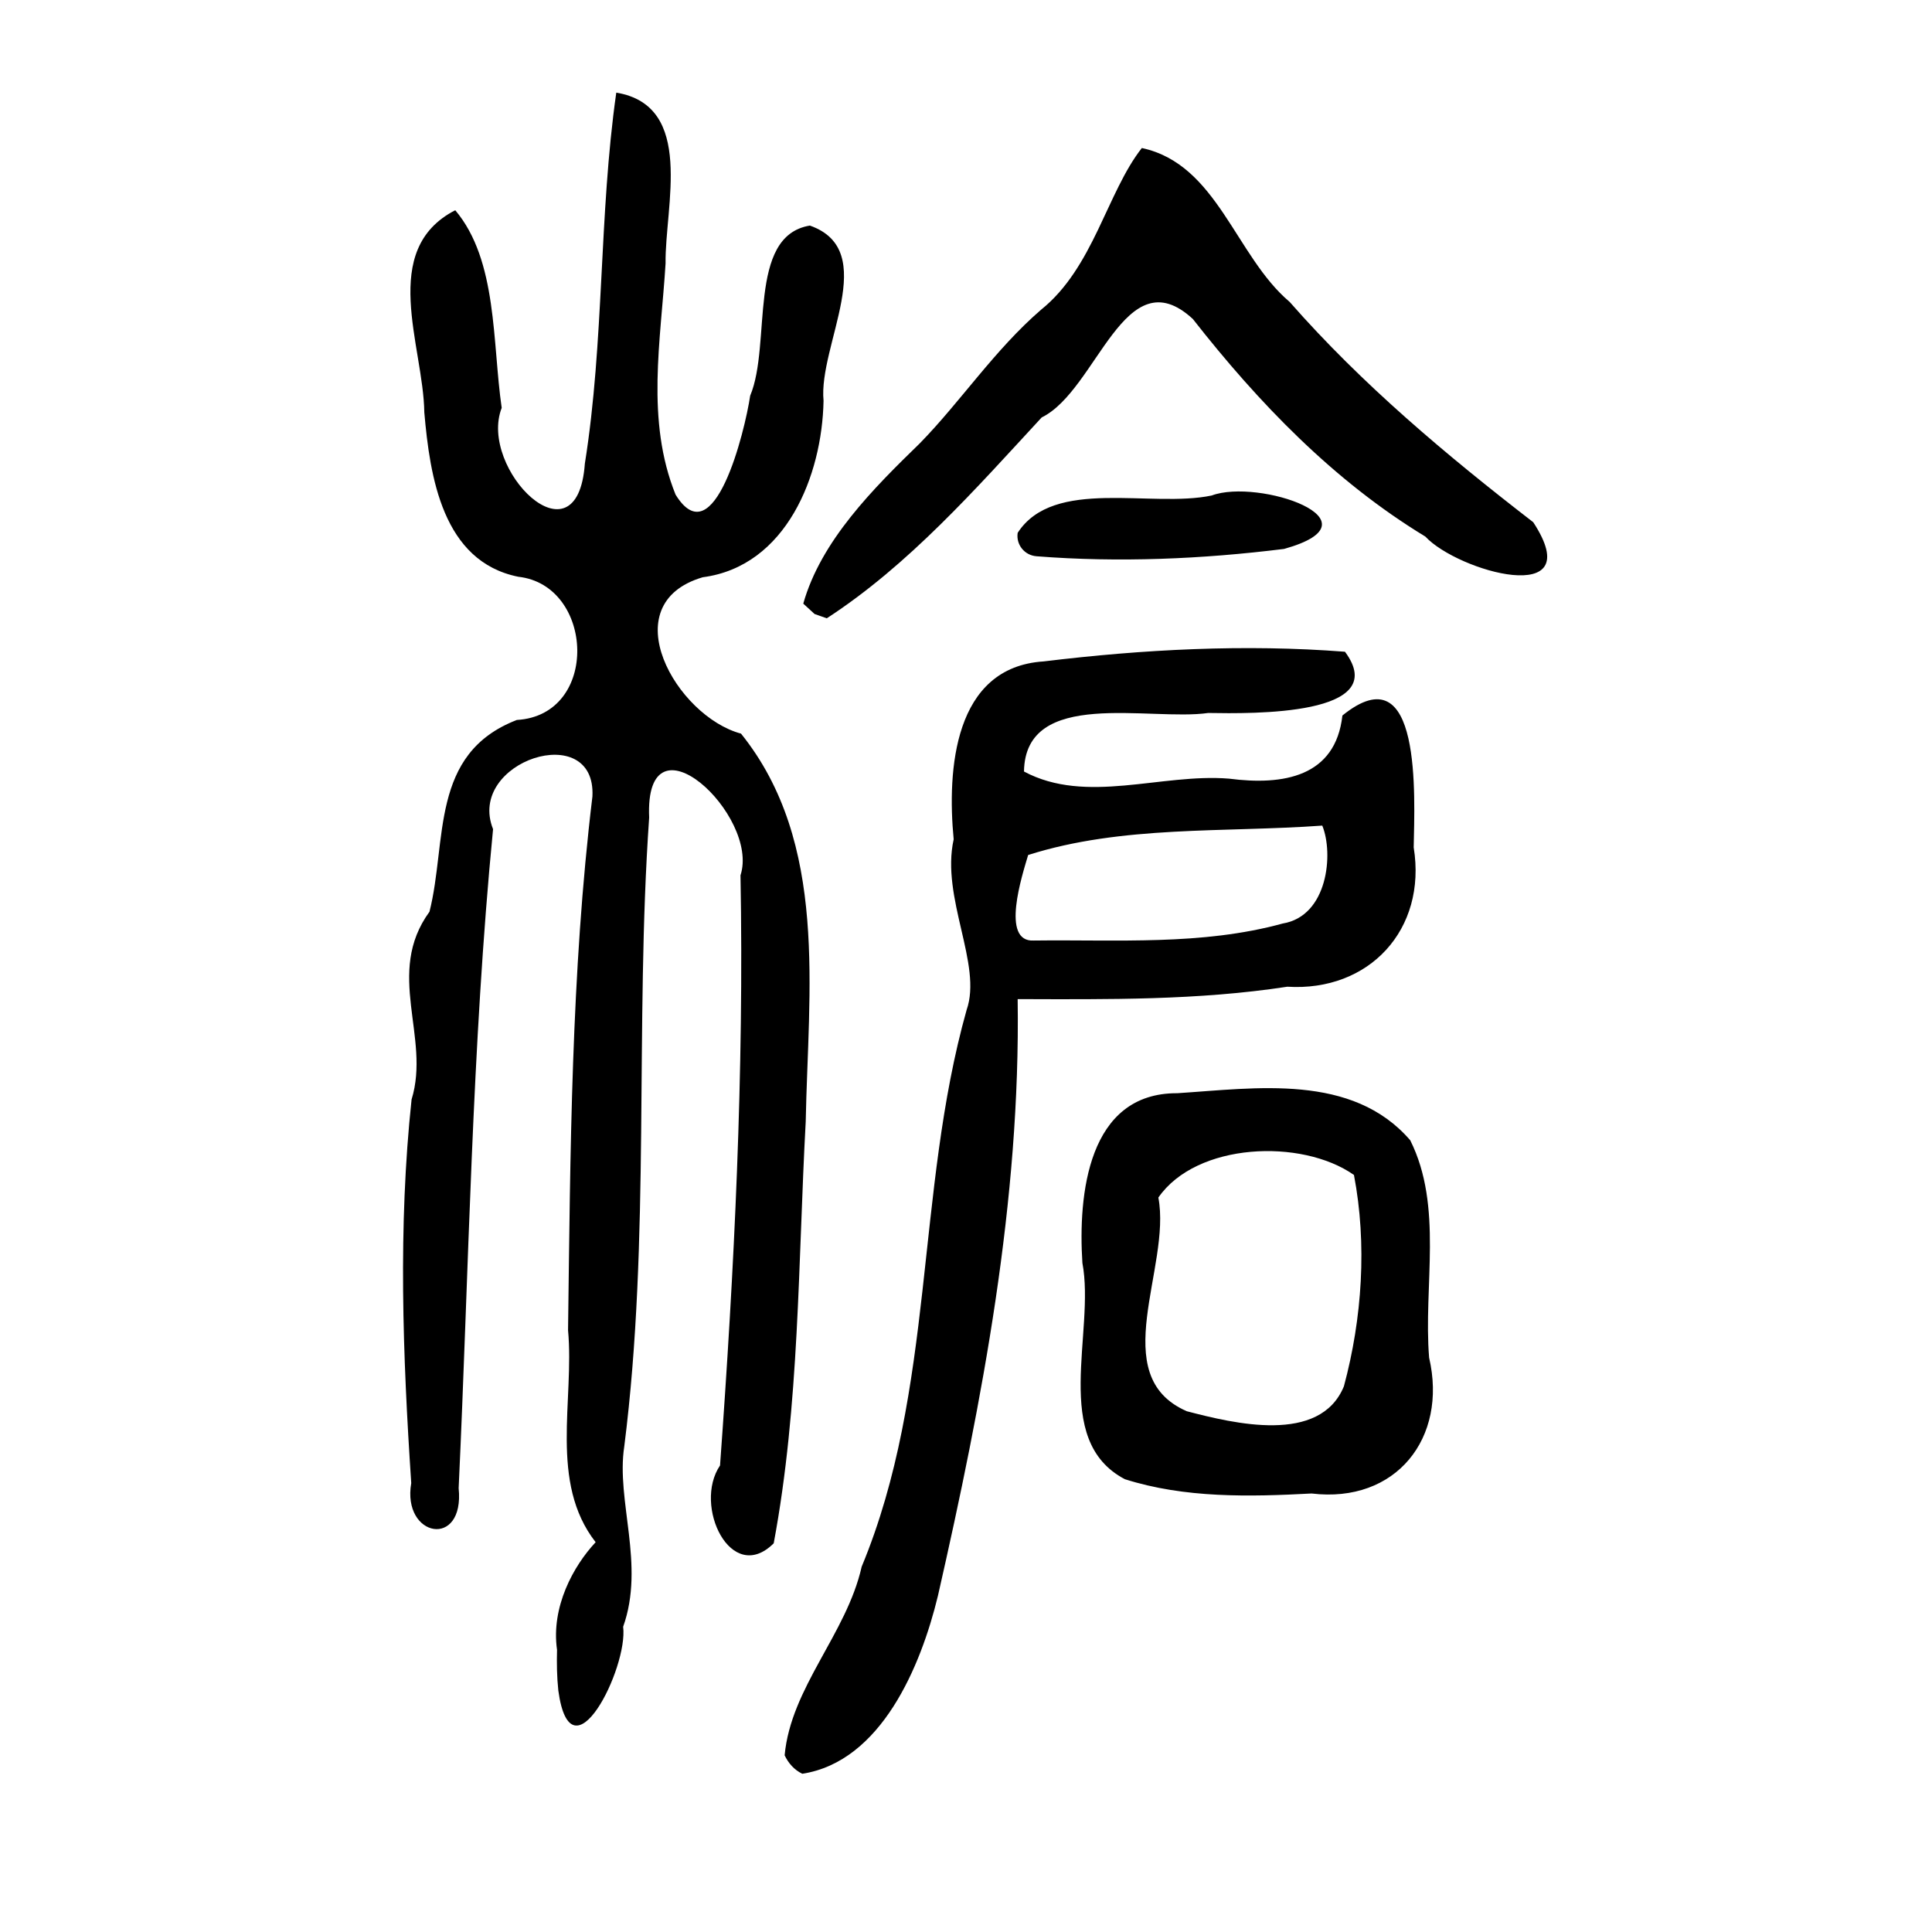 <?xml version="1.0" encoding="UTF-8" standalone="no"?>
<!-- Created with Inkscape (http://www.inkscape.org/) -->

<svg
   xmlns:dc="http://purl.org/dc/elements/1.1/"
   xmlns:cc="http://creativecommons.org/ns#"
   xmlns:rdf="http://www.w3.org/1999/02/22-rdf-syntax-ns#"
   xmlns:svg="http://www.w3.org/2000/svg"
   xmlns="http://www.w3.org/2000/svg"
   xmlns:sodipodi="http://sodipodi.sourceforge.net/DTD/sodipodi-0.dtd"
   xmlns:inkscape="http://www.inkscape.org/namespaces/inkscape"
   width="300"
   height="300"
   id="svg2"
   version="1.1"
   inkscape:version="0.48.4 r9939"
   sodipodi:docname="dessin.svg">
  <defs
     id="defs4" />
  <sodipodi:namedview
     id="base"
     pagecolor="#ffffff"
     bordercolor="#666666"
     borderopacity="1.0"
     inkscape:pageopacity="0.0"
     inkscape:pageshadow="2"
     inkscape:zoom="1.979899"
     inkscape:cx="73.020464"
     inkscape:cy="149.14493"
     inkscape:document-units="px"
     inkscape:current-layer="layer1"
     showgrid="false"
     inkscape:window-width="1215"
     inkscape:window-height="1000"
     inkscape:window-x="65"
     inkscape:window-y="24"
     inkscape:window-maximized="1" />
  <g
     inkscape:label="Calque 1"
     inkscape:groupmode="layer"
     id="layer1"
     transform="translate(0,-752.362)">
    <path
       style="fill:#000000"
       d="m 121.839,1024.922 c 0.966,-10.537 9.618,-18.851 11.961,-29.287 11.426,-27.499 8.332,-58.109 16.292,-86.437 2.496,-7.073 -4.025,-17.402 -2.006,-26.508 -1.03,-10.732 -0.007,-26.735 13.977,-27.624 15.462,-1.878 31.252,-2.708 46.783,-1.502 7.399,9.959 -14.379,9.622 -21.23,9.508 -9.118,1.298 -28.428,-3.943 -28.611,9.091 9.689,5.176 21.304,0.247 31.84,1.107 8.456,1.097 16.536,-0.283 17.603,-9.804 12.424,-10.059 11.203,12.665 11.071,20.488 2.066,12.746 -6.924,22.424 -19.625,21.624 -13.86,2.125 -27.895,1.966 -41.872,1.924 0.462,31.276 -5.47,62.283 -12.382,92.66 -2.65,10.961 -8.816,25.727 -21.056,27.627 -1.228,-0.578 -2.179,-1.65 -2.746,-2.867 z m 77.332,-129.156 c 7.034,-1.154 7.927,-10.873 6.151,-15.205 -15.257,1.102 -31.076,-0.069 -45.671,4.564 -0.9,3.06 -4.352,13.604 0.901,13.281 12.891,-0.162 26.059,0.802 38.619,-2.639 z M 86.492,1008.516 c -0.936,-6.624 2.531,-12.979 5.999,-16.682 -7.255,-9.294 -3.282,-22.051 -4.284,-32.92 0.362,-27.652 0.465,-55.403 3.784,-82.884 0.609,-12.048 -19.639,-5.459 -15.429,5.08 -3.31,34.016 -3.744,68.221 -5.343,102.328 0.962,9.476 -8.827,7.667 -7.362,-0.783 -1.318,-19.802 -2.062,-39.804 0.053,-59.571 2.996,-9.705 -4.183,-19.595 2.78,-29.15 2.773,-10.983 0.007,-24.552 13.566,-29.777 12.895,-0.756 12.045,-20.925 0.227,-22.237 -11.772,-2.366 -13.731,-15.563 -14.597,-25.527 -0.145,-10.367 -7.124,-25.231 4.803,-31.388 6.597,7.805 5.742,20.594 7.214,30.687 -3.674,9.477 11.742,24.853 12.912,8.663 3.039,-19.07 2.161,-38.528 4.88,-57.611 12.291,2.053 7.528,17.684 7.654,26.512 -0.732,12.009 -3.111,24.344 1.552,35.91 5.973,9.699 10.752,-9.776 11.586,-15.36 3.362,-8.004 -0.543,-24.815 9.268,-26.417 11.033,3.867 1.287,18.603 2.124,27.205 -0.218,11.586 -5.781,25.698 -18.757,27.402 -14.122,4.16 -4.088,21.596 5.941,24.281 13.648,16.974 10.423,40.004 10.048,60.244 -1.193,21.835 -0.946,43.938 -4.971,65.485 -6.607,6.569 -12.569,-5.828 -8.335,-12.089 2.223,-30.476 3.741,-61.08 3.177,-91.638 3.042,-9.289 -14.929,-26.026 -14.183,-8.962 -2.257,32.503 0.238,65.283 -3.865,97.648 -1.301,8.45 3.264,18.341 -0.173,27.995 0.799,6.367 -8.109,24.267 -10.067,9.905 -0.224,-2.108 -0.253,-4.232 -0.199,-6.349 z m 88.173,-26.467 c -11.543,-6.058 -4.564,-22.853 -6.591,-33.578 -0.679,-10.558 0.827,-26.431 14.75,-26.356 12.196,-0.785 27.15,-3.133 36.156,7.307 5.151,10.301 2.025,22.632 2.933,33.757 2.902,12.484 -5.15,22.668 -18.248,21.092 -9.655,0.517 -19.69,0.741 -28.999,-2.221 z m 34.018,-14.429 c 2.838,-10.546 3.611,-22.092 1.558,-32.813 -8.142,-5.705 -24.456,-5.038 -30.371,3.511 2.058,10.832 -8.249,27.669 4.415,33.18 7.274,1.895 20.676,5.199 24.398,-3.877 z M 124.732,846.093 c 2.759,-9.781 10.883,-17.883 18.103,-24.899 6.348,-6.493 11.599,-14.496 18.821,-20.737 8.149,-6.539 10.213,-18.184 15.648,-25.11 11.746,2.513 14.521,16.779 22.955,23.898 11.246,12.821 24.374,23.818 37.822,34.207 8.796,13.444 -11.722,7.649 -16.757,2.226 -14.245,-8.649 -25.902,-20.769 -36.099,-33.782 -10.601,-9.794 -14.85,11.076 -23.472,15.286 -10.306,11.151 -20.599,22.879 -33.369,31.19 l -1.899,-0.67 -1.753,-1.61 0,0 z m 33.29,-10.989 c 5.611,-8.668 20.721,-3.814 30.135,-5.802 7.219,-2.701 26.845,3.94 11.237,8.297 -12.71,1.582 -25.678,2.141 -38.444,1.139 -1.858,-0.139 -3.2,-1.801 -2.927,-3.634 z"
       id="path3002"
       inkscape:connector-curvature="0" />
  </g>
</svg>
